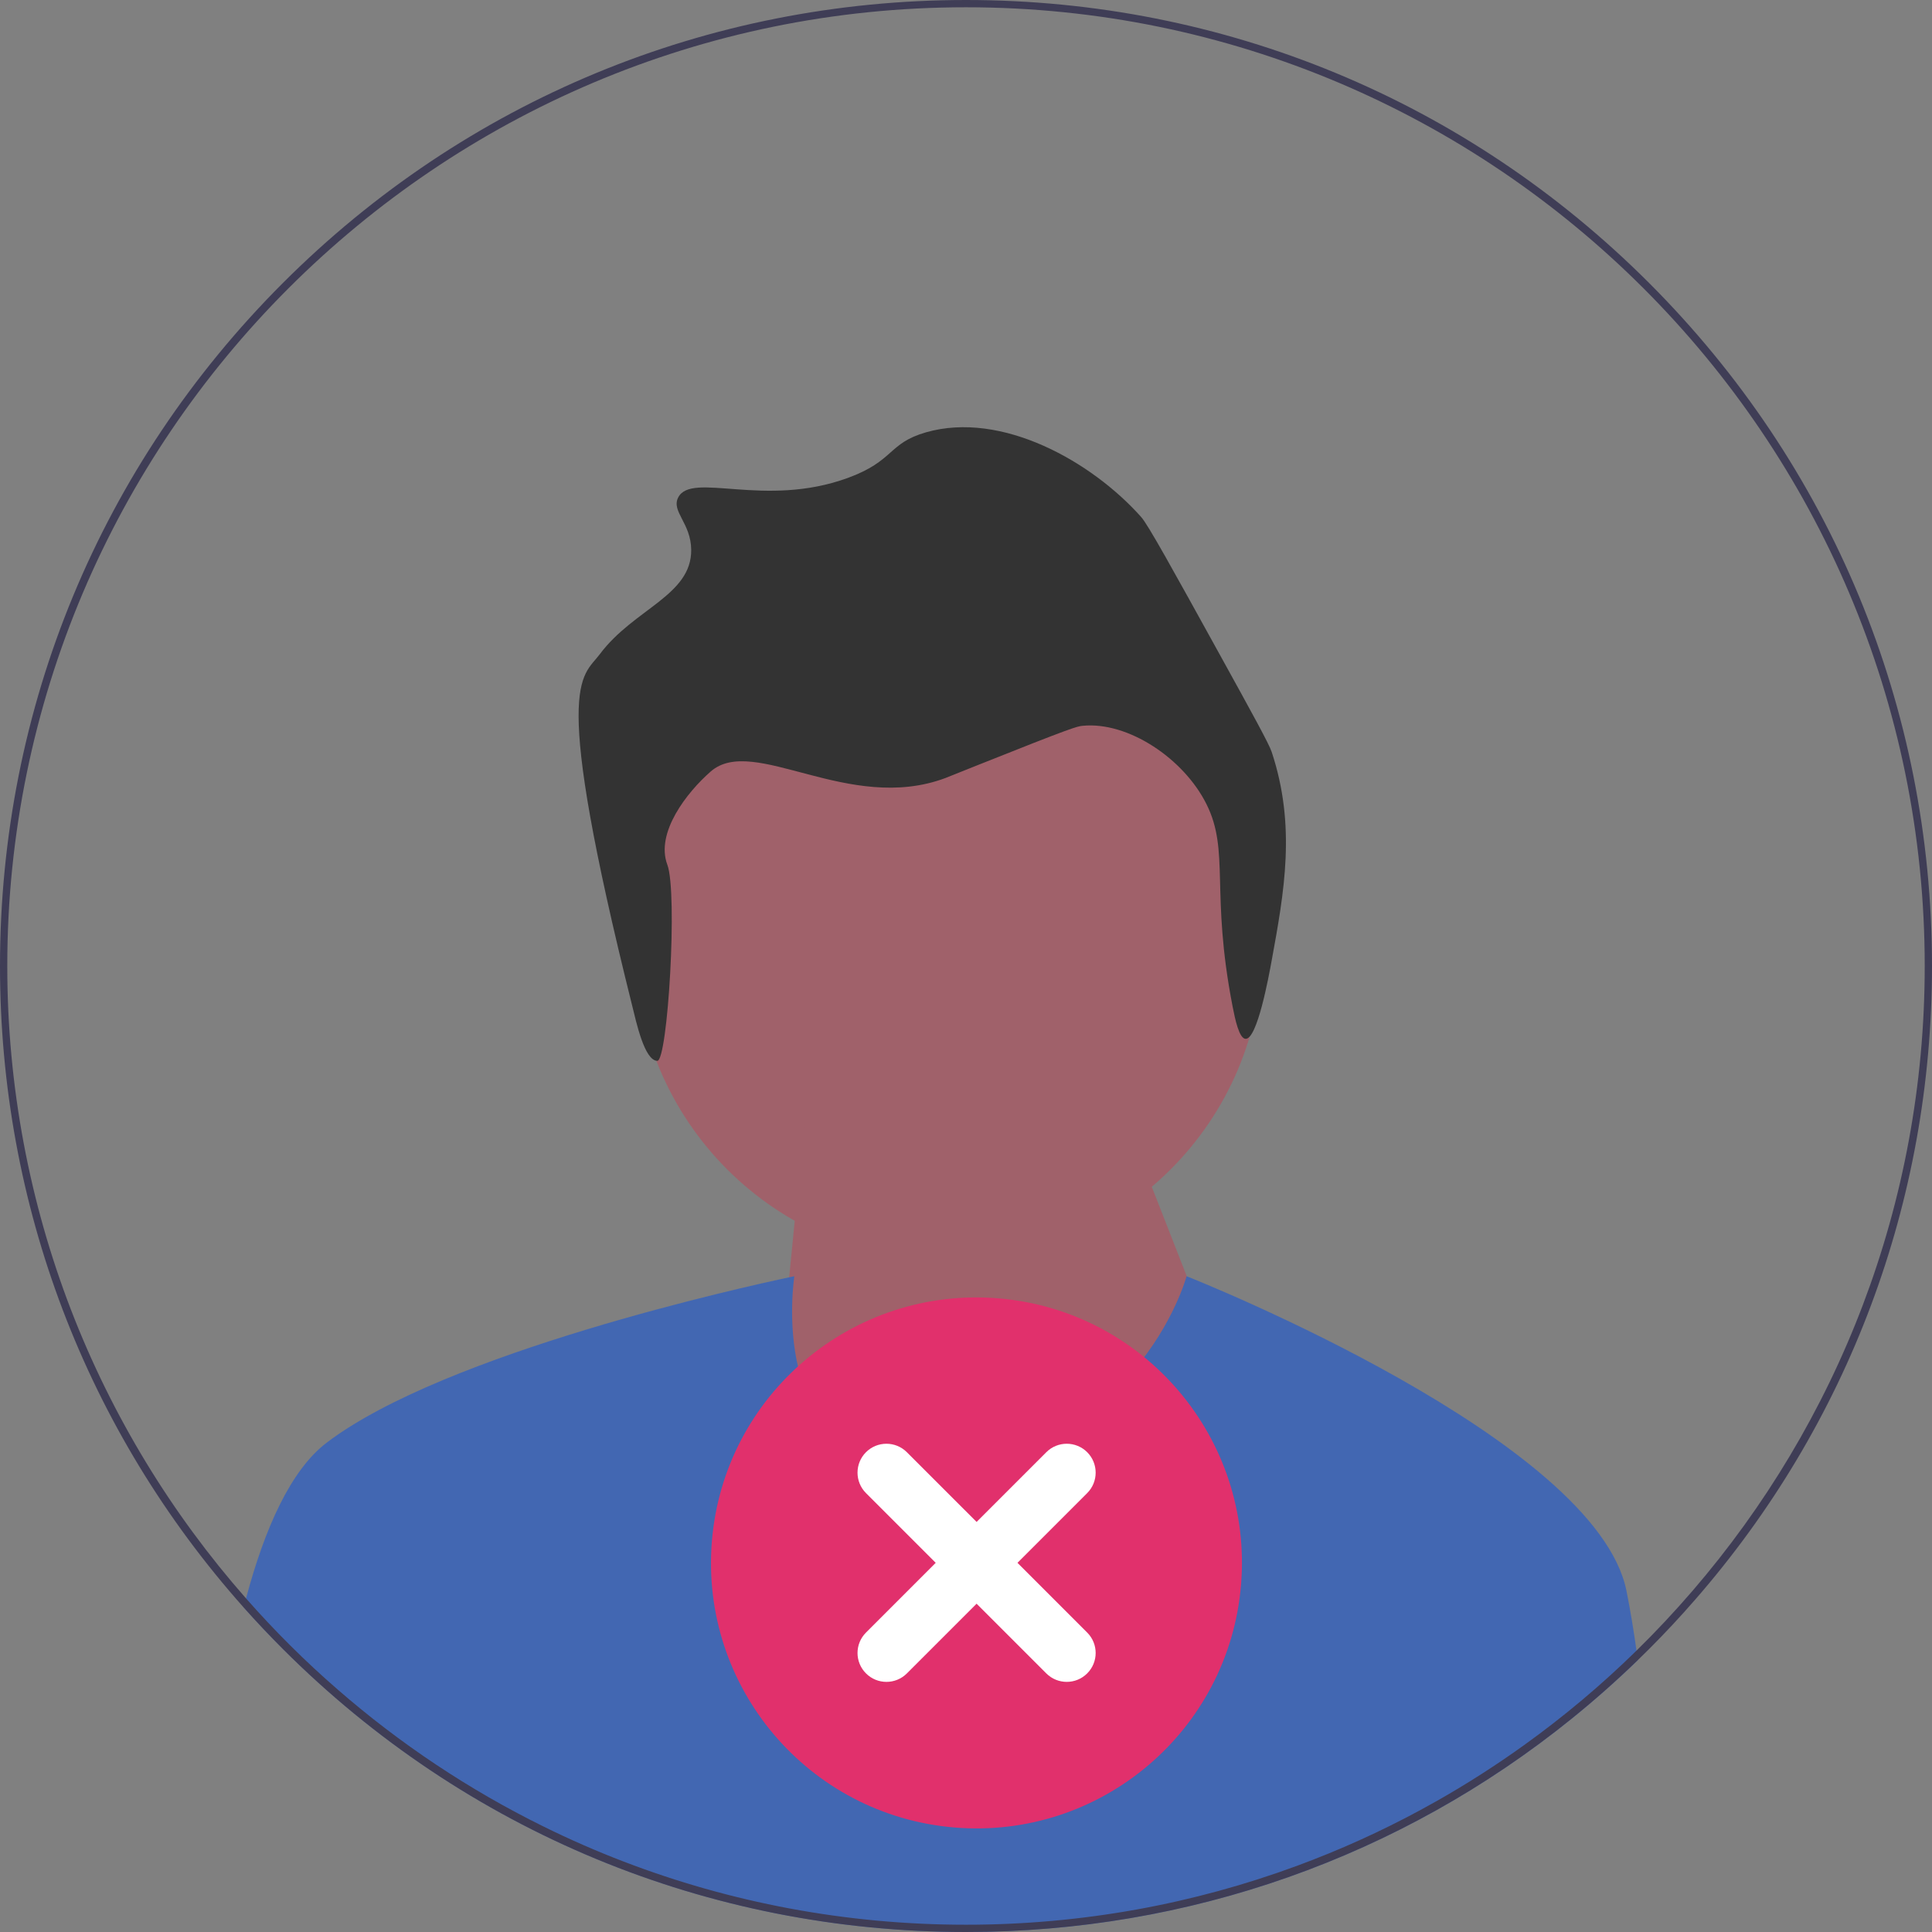 <svg width="56" height="56" viewBox="0 0 56 56" fill="none" xmlns="http://www.w3.org/2000/svg">
<rect x="0" y="0" width="56" height="56" fill="#808080" stroke="none"/>
<g clip-path="url(#clip0_3143_7760)">
<path d="M27.504 36.558C22.485 36.558 18.415 32.488 18.415 27.468C18.415 22.448 22.485 18.379 27.504 18.379C32.524 18.379 36.594 22.448 36.594 27.468C36.594 32.488 32.524 36.558 27.504 36.558Z" fill="#A0616A"/>
<path d="M35.025 38.593L33.131 33.751L23.341 32.277L22.289 42.996L32.184 43.206L35.025 38.593Z" fill="#A0616A"/>
<path d="M18.323 29.146C18.441 29.618 18.679 30.744 19.052 30.749C19.356 30.754 19.647 25.872 19.343 25.064C18.994 24.137 19.912 22.963 20.602 22.361C21.845 21.278 24.603 23.603 27.408 22.55C27.482 22.522 27.468 22.525 28.353 22.172C31.078 21.084 31.222 21.053 31.378 21.038C32.699 20.907 34.311 21.988 34.969 23.306C35.654 24.676 35.082 25.851 35.726 29.166C35.801 29.553 35.918 30.103 36.104 30.111C36.442 30.126 36.773 28.317 36.86 27.843C37.223 25.858 37.573 23.943 36.86 21.794C36.782 21.559 36.303 20.689 35.347 18.958C33.971 16.465 33.279 15.213 33.079 14.988C31.645 13.375 29.033 11.903 26.841 12.531C25.733 12.848 25.931 13.358 24.572 13.854C22.15 14.738 20.046 13.657 19.657 14.421C19.452 14.826 20.027 15.16 20.035 15.934C20.05 17.261 18.371 17.645 17.389 18.958C16.861 19.664 15.958 19.672 18.323 29.146Z" fill="#333333"/>
<path d="M7.063 46.589C7.43 47.001 7.809 47.404 8.203 47.797C13.492 53.086 20.523 55.998 28.002 55.998C34.466 55.998 40.596 53.823 45.555 49.817C45.558 49.815 45.56 49.813 45.563 49.81C46.221 49.28 46.858 48.715 47.473 48.12C47.461 48.027 47.448 47.935 47.435 47.845C47.349 47.234 47.253 46.652 47.145 46.116C46.266 41.725 34.701 37.114 34.4 36.994C34.396 36.993 34.394 36.992 34.394 36.992C34.394 36.992 32.905 42.478 26.527 42.408C22.183 42.361 23.025 36.992 23.025 36.992C23.025 36.992 22.973 37.003 22.874 37.024C21.619 37.29 12.907 39.204 9.471 41.815C8.423 42.611 7.672 44.306 7.132 46.327C7.108 46.413 7.086 46.502 7.063 46.589Z" fill="#4267B2"/>
<path d="M8.201 8.201C13.489 2.913 20.521 0 28 0C35.479 0 42.511 2.913 47.799 8.201C53.087 13.489 56 20.521 56 28C56 34.826 53.574 41.28 49.127 46.376C48.703 46.863 48.26 47.338 47.799 47.799C47.691 47.907 47.581 48.016 47.471 48.121C46.856 48.717 46.219 49.281 45.561 49.812C45.558 49.815 45.556 49.817 45.553 49.819C40.594 53.824 34.464 56 28 56C20.521 56 13.489 53.087 8.201 47.799C7.807 47.405 7.427 47.002 7.061 46.591C2.496 41.462 0 34.923 0 28C0 20.521 2.913 13.489 8.201 8.201ZM7.129 46.328C7.958 47.271 8.848 48.157 9.796 48.979C11.593 50.542 13.593 51.877 15.749 52.94C16.506 53.314 17.282 53.654 18.076 53.958C21.159 55.141 24.505 55.789 28 55.789C31.373 55.789 34.606 55.185 37.599 54.08C38.827 53.627 40.015 53.09 41.155 52.474C41.322 52.383 41.488 52.292 41.654 52.198C42.523 51.705 43.364 51.167 44.172 50.586C45.328 49.757 46.419 48.84 47.433 47.846C48.001 47.289 48.544 46.709 49.063 46.106C53.254 41.239 55.789 34.911 55.789 28C55.789 12.677 43.323 0.211 28 0.211C12.677 0.211 0.211 12.677 0.211 28C0.211 35.017 2.824 41.434 7.129 46.328Z" fill="#3F3D56"/>
<path d="M35.972 45.937C36.322 41.702 33.173 37.984 28.938 37.633C24.703 37.283 20.985 40.432 20.635 44.667C20.284 48.903 23.433 52.62 27.669 52.971C31.904 53.321 35.621 50.172 35.972 45.937Z" fill="#E1306C"/>
<path d="M30.328 42.093L28.307 44.114L26.286 42.093C25.959 41.766 25.428 41.766 25.101 42.093C24.774 42.42 24.774 42.951 25.101 43.278L27.122 45.299L25.101 47.321C24.774 47.648 24.774 48.178 25.102 48.505C25.429 48.832 25.959 48.832 26.286 48.505L28.307 46.484L30.328 48.505C30.656 48.832 31.186 48.832 31.513 48.504C31.84 48.177 31.84 47.648 31.513 47.321L29.492 45.299L31.513 43.278C31.84 42.951 31.84 42.42 31.513 42.093C31.186 41.766 30.655 41.766 30.328 42.093Z" fill="white"/>
</g>
<defs>
<clipPath id="clip0_3143_7760">
<rect width="56" height="56" fill="white" transform="matrix(-1 0 0 1 56 0)"/>
</clipPath>
</defs>
</svg>
